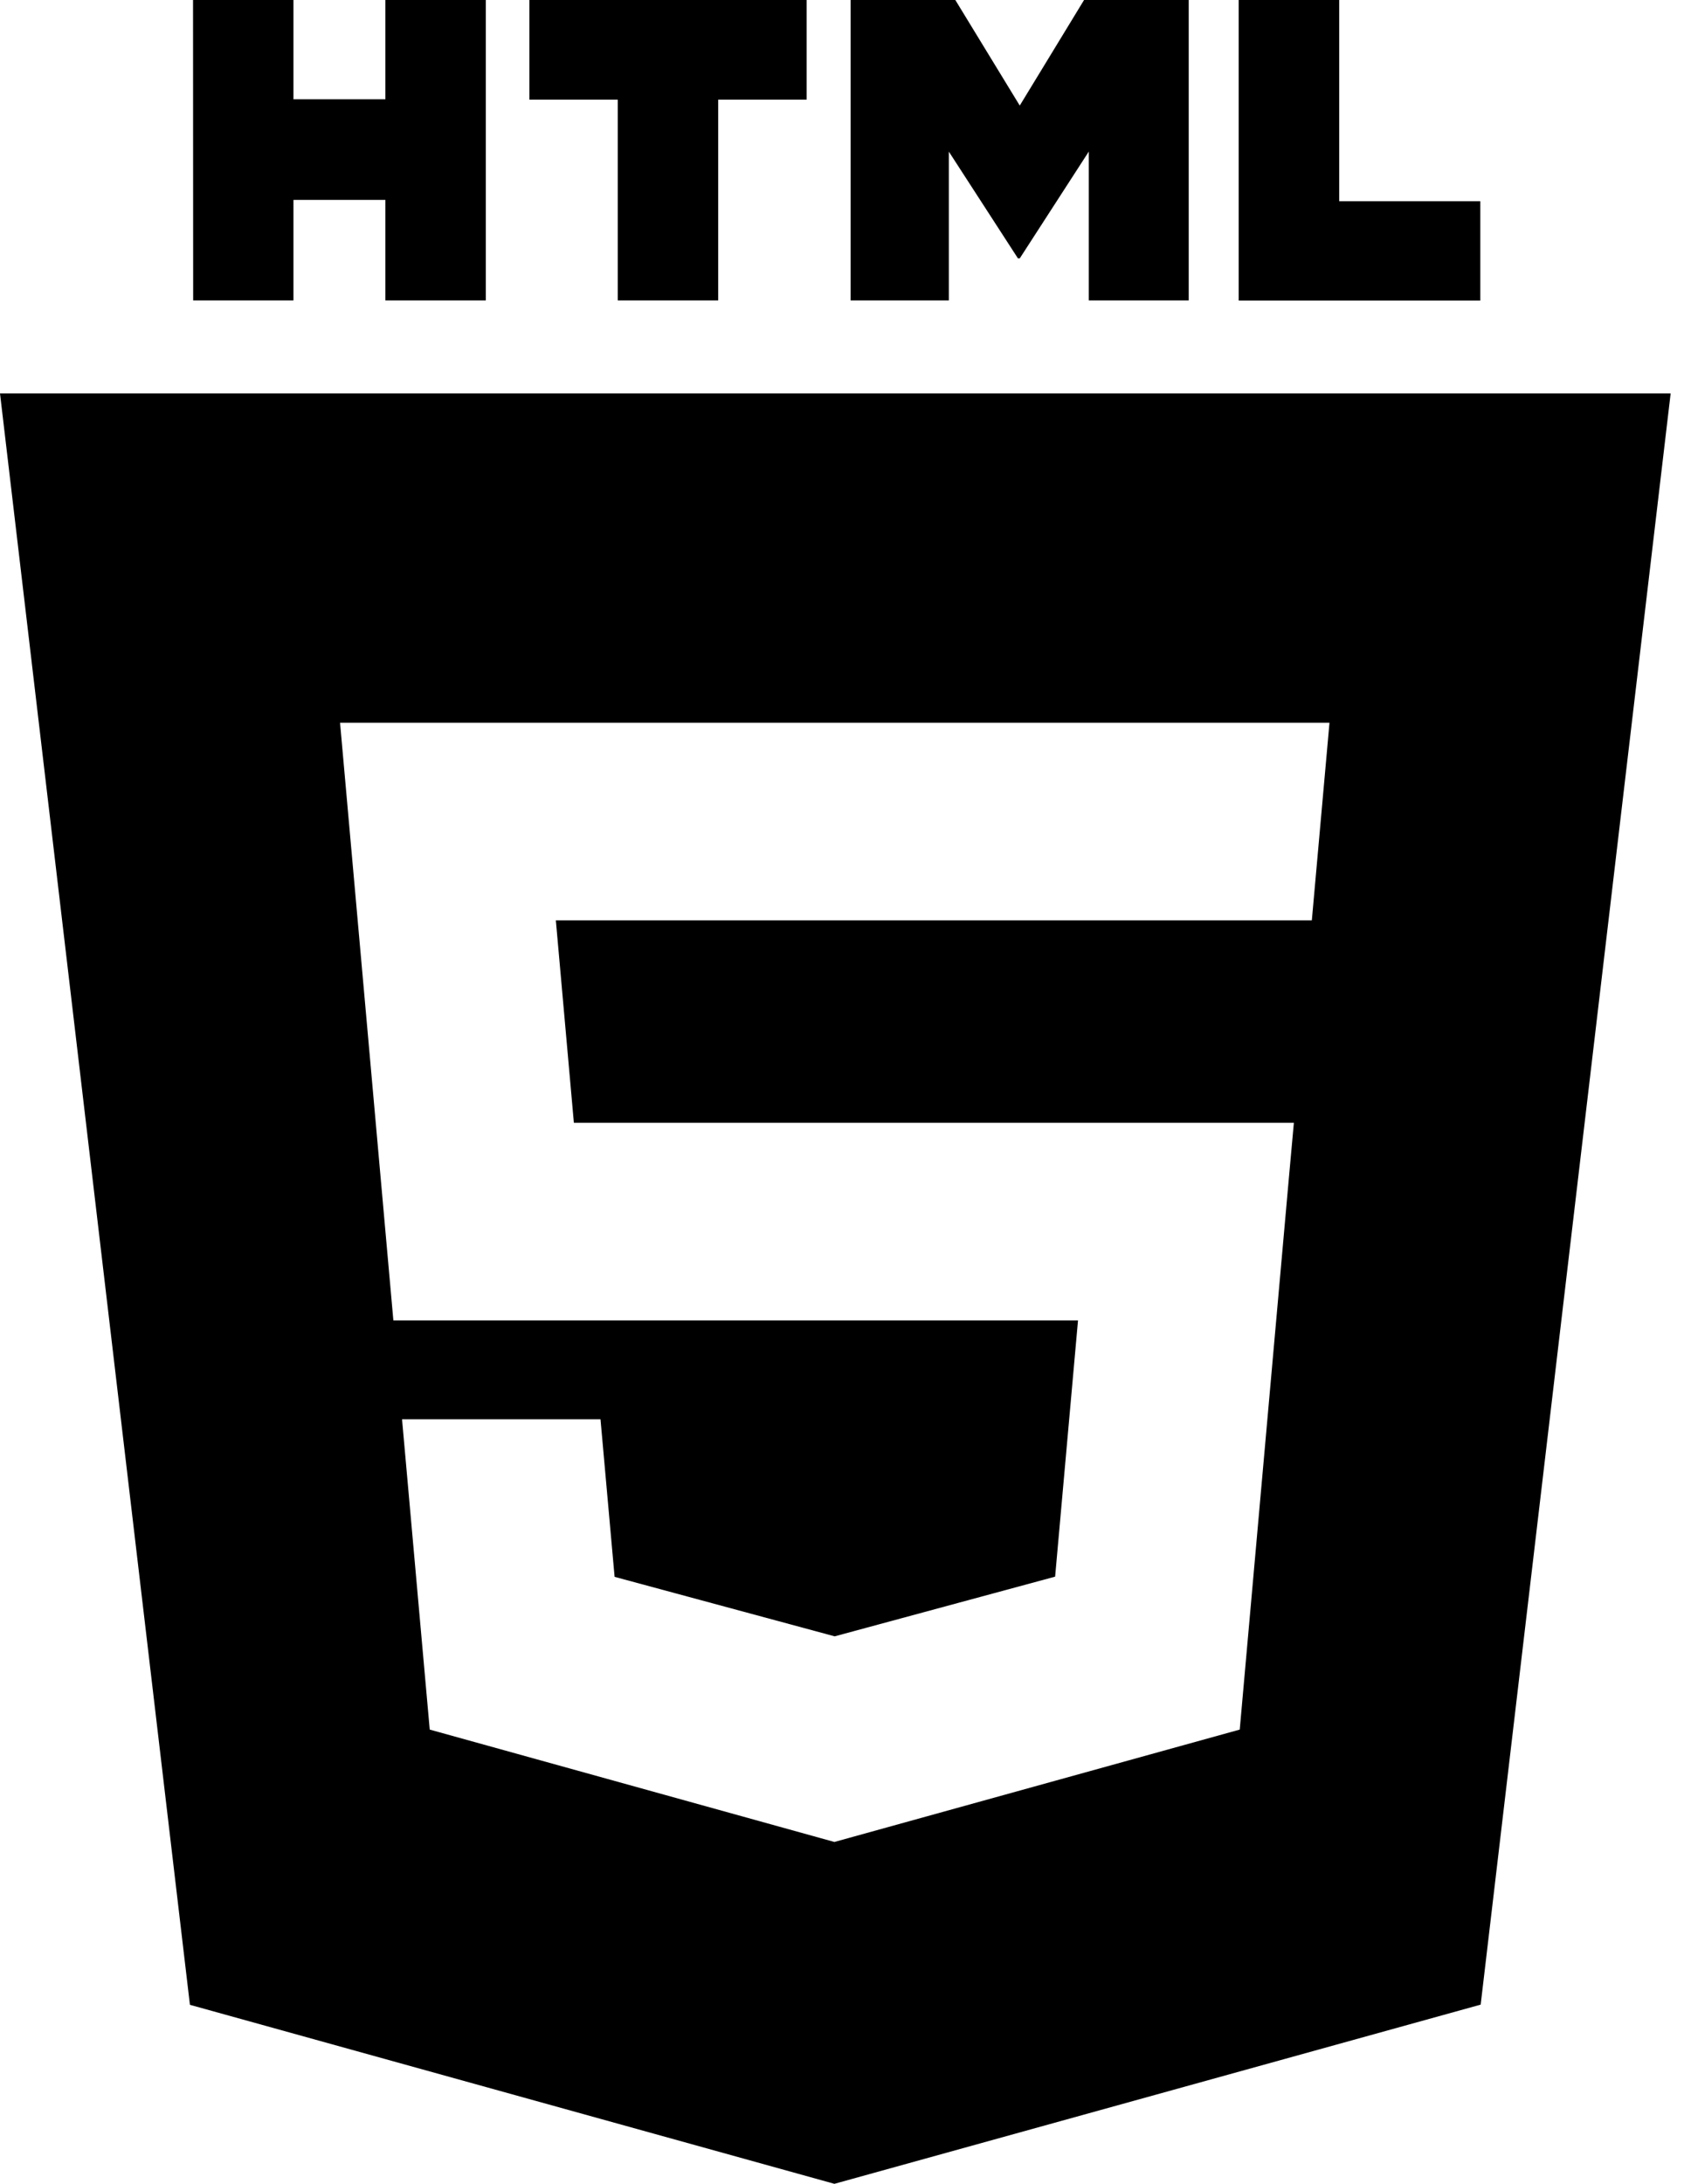 <svg width="27" height="35" viewBox="0 0 27 35" fill="none" xmlns="http://www.w3.org/2000/svg">
<path d="M3.095 0H4.705V1.591H6.179V0H7.789V4.815H6.179V3.204H4.705V4.815H3.097L3.095 0ZM9.905 1.597H8.488V0H12.933V1.597H11.515V4.815H9.905V1.597ZM13.638 0H15.317L16.35 1.692L17.381 0H19.059V4.815H17.457V2.429L16.35 4.141H16.321L15.213 2.43V4.815H13.638V0ZM19.86 0H21.472V3.225H23.734V4.817H19.86V0Z" fill="black"/>
<path fill-rule="evenodd" clip-rule="evenodd" d="M3.045 32.131L0 6.305H26.786L23.74 32.128L13.378 35L3.045 32.131ZM9.201 17.994L8.912 14.75H21.033L21.316 11.583H5.452L6.307 21.162H17.284L16.917 25.269L13.384 26.225H13.381L9.854 25.272L9.628 22.747H6.446L6.89 27.72L13.378 29.521L19.877 27.72L20.668 18.845L20.745 17.995H9.201V17.994Z" fill="black"/>
</svg>
